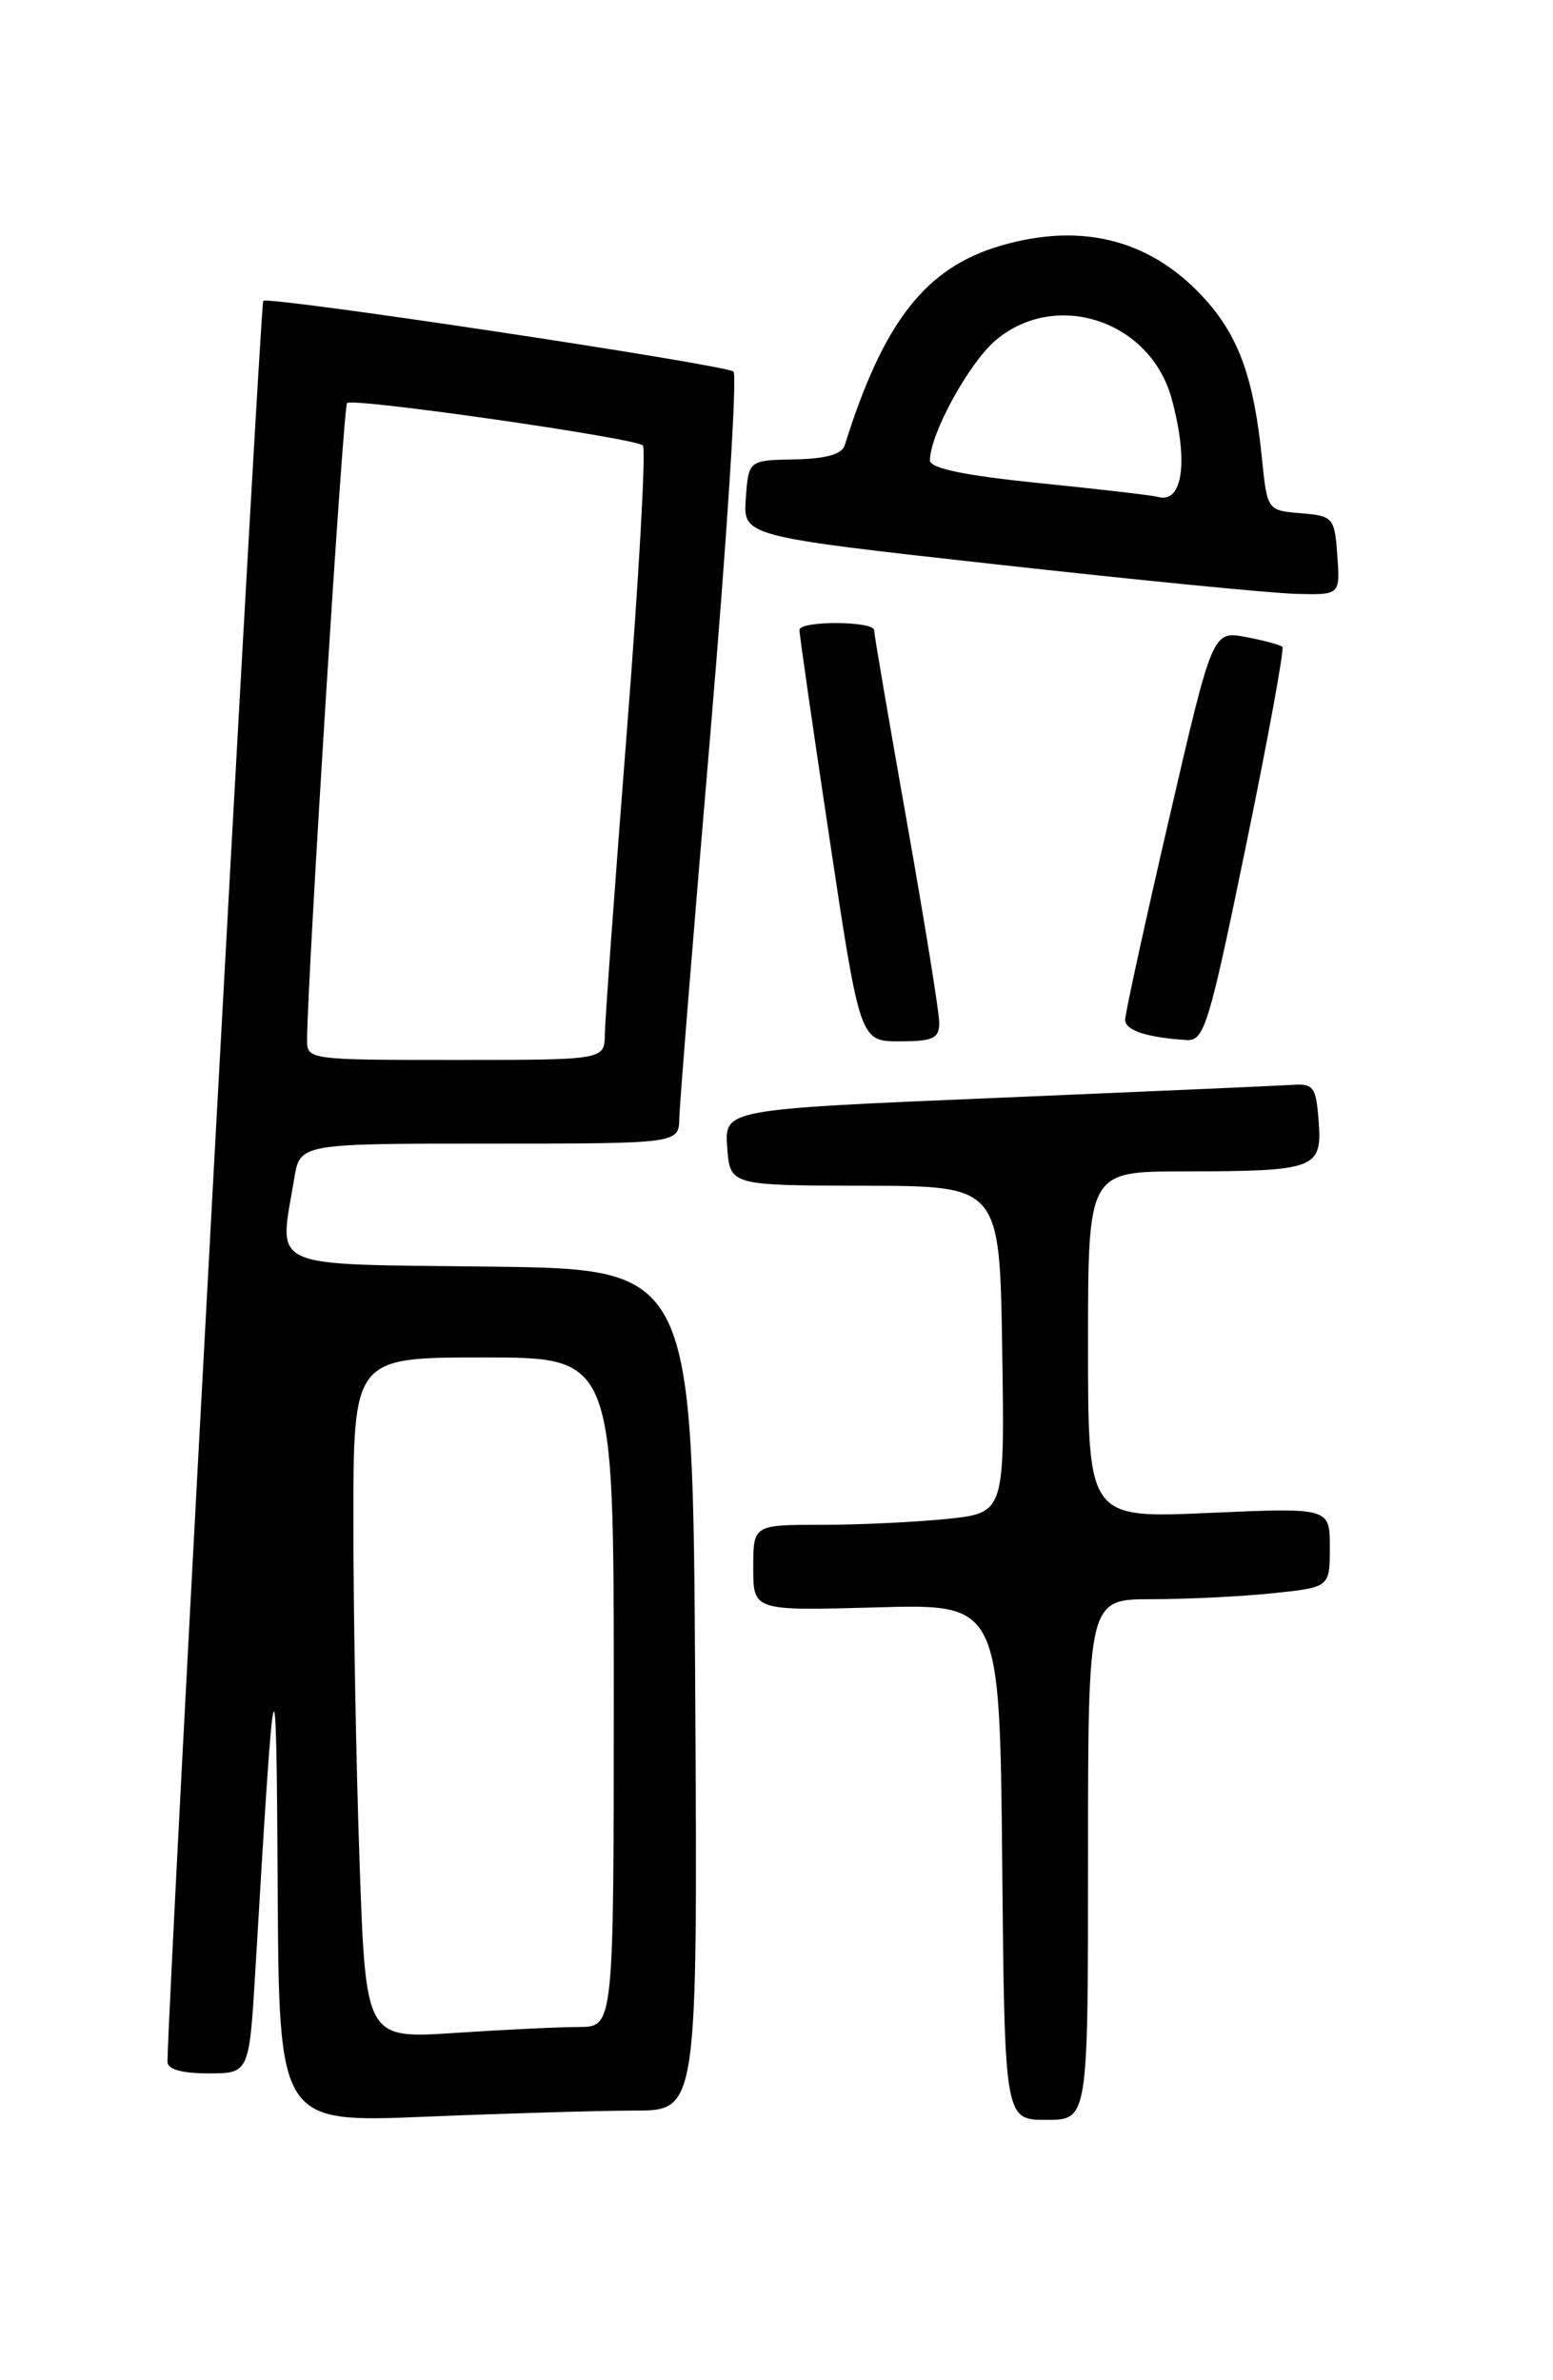 <?xml version="1.0" encoding="UTF-8" standalone="no"?>
<!DOCTYPE svg PUBLIC "-//W3C//DTD SVG 1.1//EN" "http://www.w3.org/Graphics/SVG/1.1/DTD/svg11.dtd" >
<svg xmlns="http://www.w3.org/2000/svg" xmlns:xlink="http://www.w3.org/1999/xlink" version="1.1" viewBox="0 0 167 256">
 <g >
 <path fill="currentColor"
d=" M 68.26 227.00 C 75.02 227.00 75.02 227.00 74.76 181.75 C 74.50 136.50 74.50 136.50 52.75 136.23 C 28.35 135.93 30.00 136.67 31.64 126.75 C 32.26 123.00 32.26 123.00 52.63 123.00 C 73.00 123.00 73.00 123.00 73.05 120.25 C 73.08 118.74 74.58 100.18 76.38 79.00 C 78.18 57.82 79.30 40.26 78.87 39.96 C 77.69 39.17 28.85 31.82 28.31 32.36 C 27.97 32.70 18.09 214.37 18.01 221.75 C 18.00 222.56 19.54 223.00 22.40 223.00 C 26.80 223.00 26.80 223.00 27.47 211.75 C 29.54 176.82 29.71 176.20 29.86 202.91 C 30.00 228.31 30.00 228.31 45.75 227.66 C 54.41 227.30 64.54 227.01 68.26 227.00 Z  M 117.00 200.00 C 117.00 172.00 117.00 172.00 123.85 172.00 C 127.62 172.00 133.47 171.71 136.85 171.36 C 143.00 170.72 143.00 170.72 143.00 166.43 C 143.00 162.15 143.00 162.15 130.00 162.72 C 117.00 163.30 117.00 163.30 117.00 144.65 C 117.00 126.00 117.00 126.00 127.25 125.99 C 141.51 125.97 142.17 125.72 141.80 120.62 C 141.53 116.92 141.25 116.52 139.00 116.68 C 137.62 116.77 123.32 117.40 107.20 118.08 C 77.90 119.31 77.90 119.31 78.20 123.41 C 78.50 127.50 78.50 127.50 93.00 127.53 C 107.50 127.56 107.50 127.56 107.77 145.14 C 108.04 162.71 108.04 162.71 101.88 163.36 C 98.48 163.71 92.40 164.00 88.35 164.00 C 81.00 164.00 81.00 164.00 81.00 168.63 C 81.00 173.25 81.00 173.25 94.25 172.88 C 107.50 172.50 107.50 172.50 107.77 200.25 C 108.03 228.00 108.03 228.00 112.52 228.00 C 117.00 228.00 117.00 228.00 117.00 200.00 Z  M 101.00 110.00 C 101.00 108.89 99.42 99.13 97.50 88.29 C 95.58 77.45 94.00 68.23 94.00 67.79 C 94.00 66.78 86.01 66.74 85.97 67.75 C 85.95 68.16 87.41 78.29 89.21 90.25 C 92.48 112.00 92.48 112.00 96.74 112.00 C 100.34 112.00 101.00 111.69 101.00 110.00 Z  M 133.98 90.98 C 136.36 79.43 138.12 69.79 137.90 69.57 C 137.68 69.36 135.90 68.88 133.95 68.51 C 130.39 67.85 130.39 67.85 125.69 88.18 C 123.10 99.35 120.99 109.03 120.99 109.68 C 121.00 110.82 123.29 111.58 127.58 111.86 C 129.50 111.99 129.99 110.37 133.98 90.98 Z  M 143.81 59.75 C 143.51 55.66 143.37 55.49 139.88 55.20 C 136.27 54.90 136.27 54.90 135.69 49.20 C 134.84 40.84 133.27 36.38 129.80 32.42 C 124.04 25.87 116.54 23.83 107.66 26.41 C 99.54 28.77 95.01 34.56 90.83 47.91 C 90.54 48.86 88.77 49.35 85.45 49.41 C 80.50 49.50 80.50 49.50 80.20 53.59 C 79.90 57.68 79.90 57.68 107.20 60.71 C 122.22 62.38 136.66 63.80 139.31 63.87 C 144.11 64.00 144.11 64.00 143.81 59.75 Z  M 38.67 200.39 C 38.30 190.00 38.00 173.51 38.00 163.75 C 38.00 146.00 38.00 146.00 52.00 146.00 C 66.00 146.00 66.00 146.00 66.00 182.00 C 66.00 218.00 66.00 218.00 62.25 218.01 C 60.19 218.01 54.19 218.30 48.91 218.65 C 39.33 219.28 39.33 219.28 38.67 200.39 Z  M 33.02 111.75 C 33.09 104.60 36.91 43.75 37.32 43.35 C 37.92 42.75 68.26 47.10 69.13 47.91 C 69.48 48.24 68.71 62.00 67.42 78.50 C 66.13 95.00 65.06 109.74 65.04 111.25 C 65.00 114.00 65.00 114.00 49.00 114.00 C 33.07 114.00 33.00 113.99 33.02 111.75 Z  M 124.50 53.44 C 123.95 53.28 118.21 52.61 111.75 51.96 C 103.64 51.13 100.00 50.37 100.00 49.51 C 100.00 46.69 104.22 38.99 107.09 36.58 C 113.56 31.14 123.65 34.47 125.97 42.81 C 127.84 49.58 127.20 54.22 124.50 53.44 Z "/>
</g>
</svg>